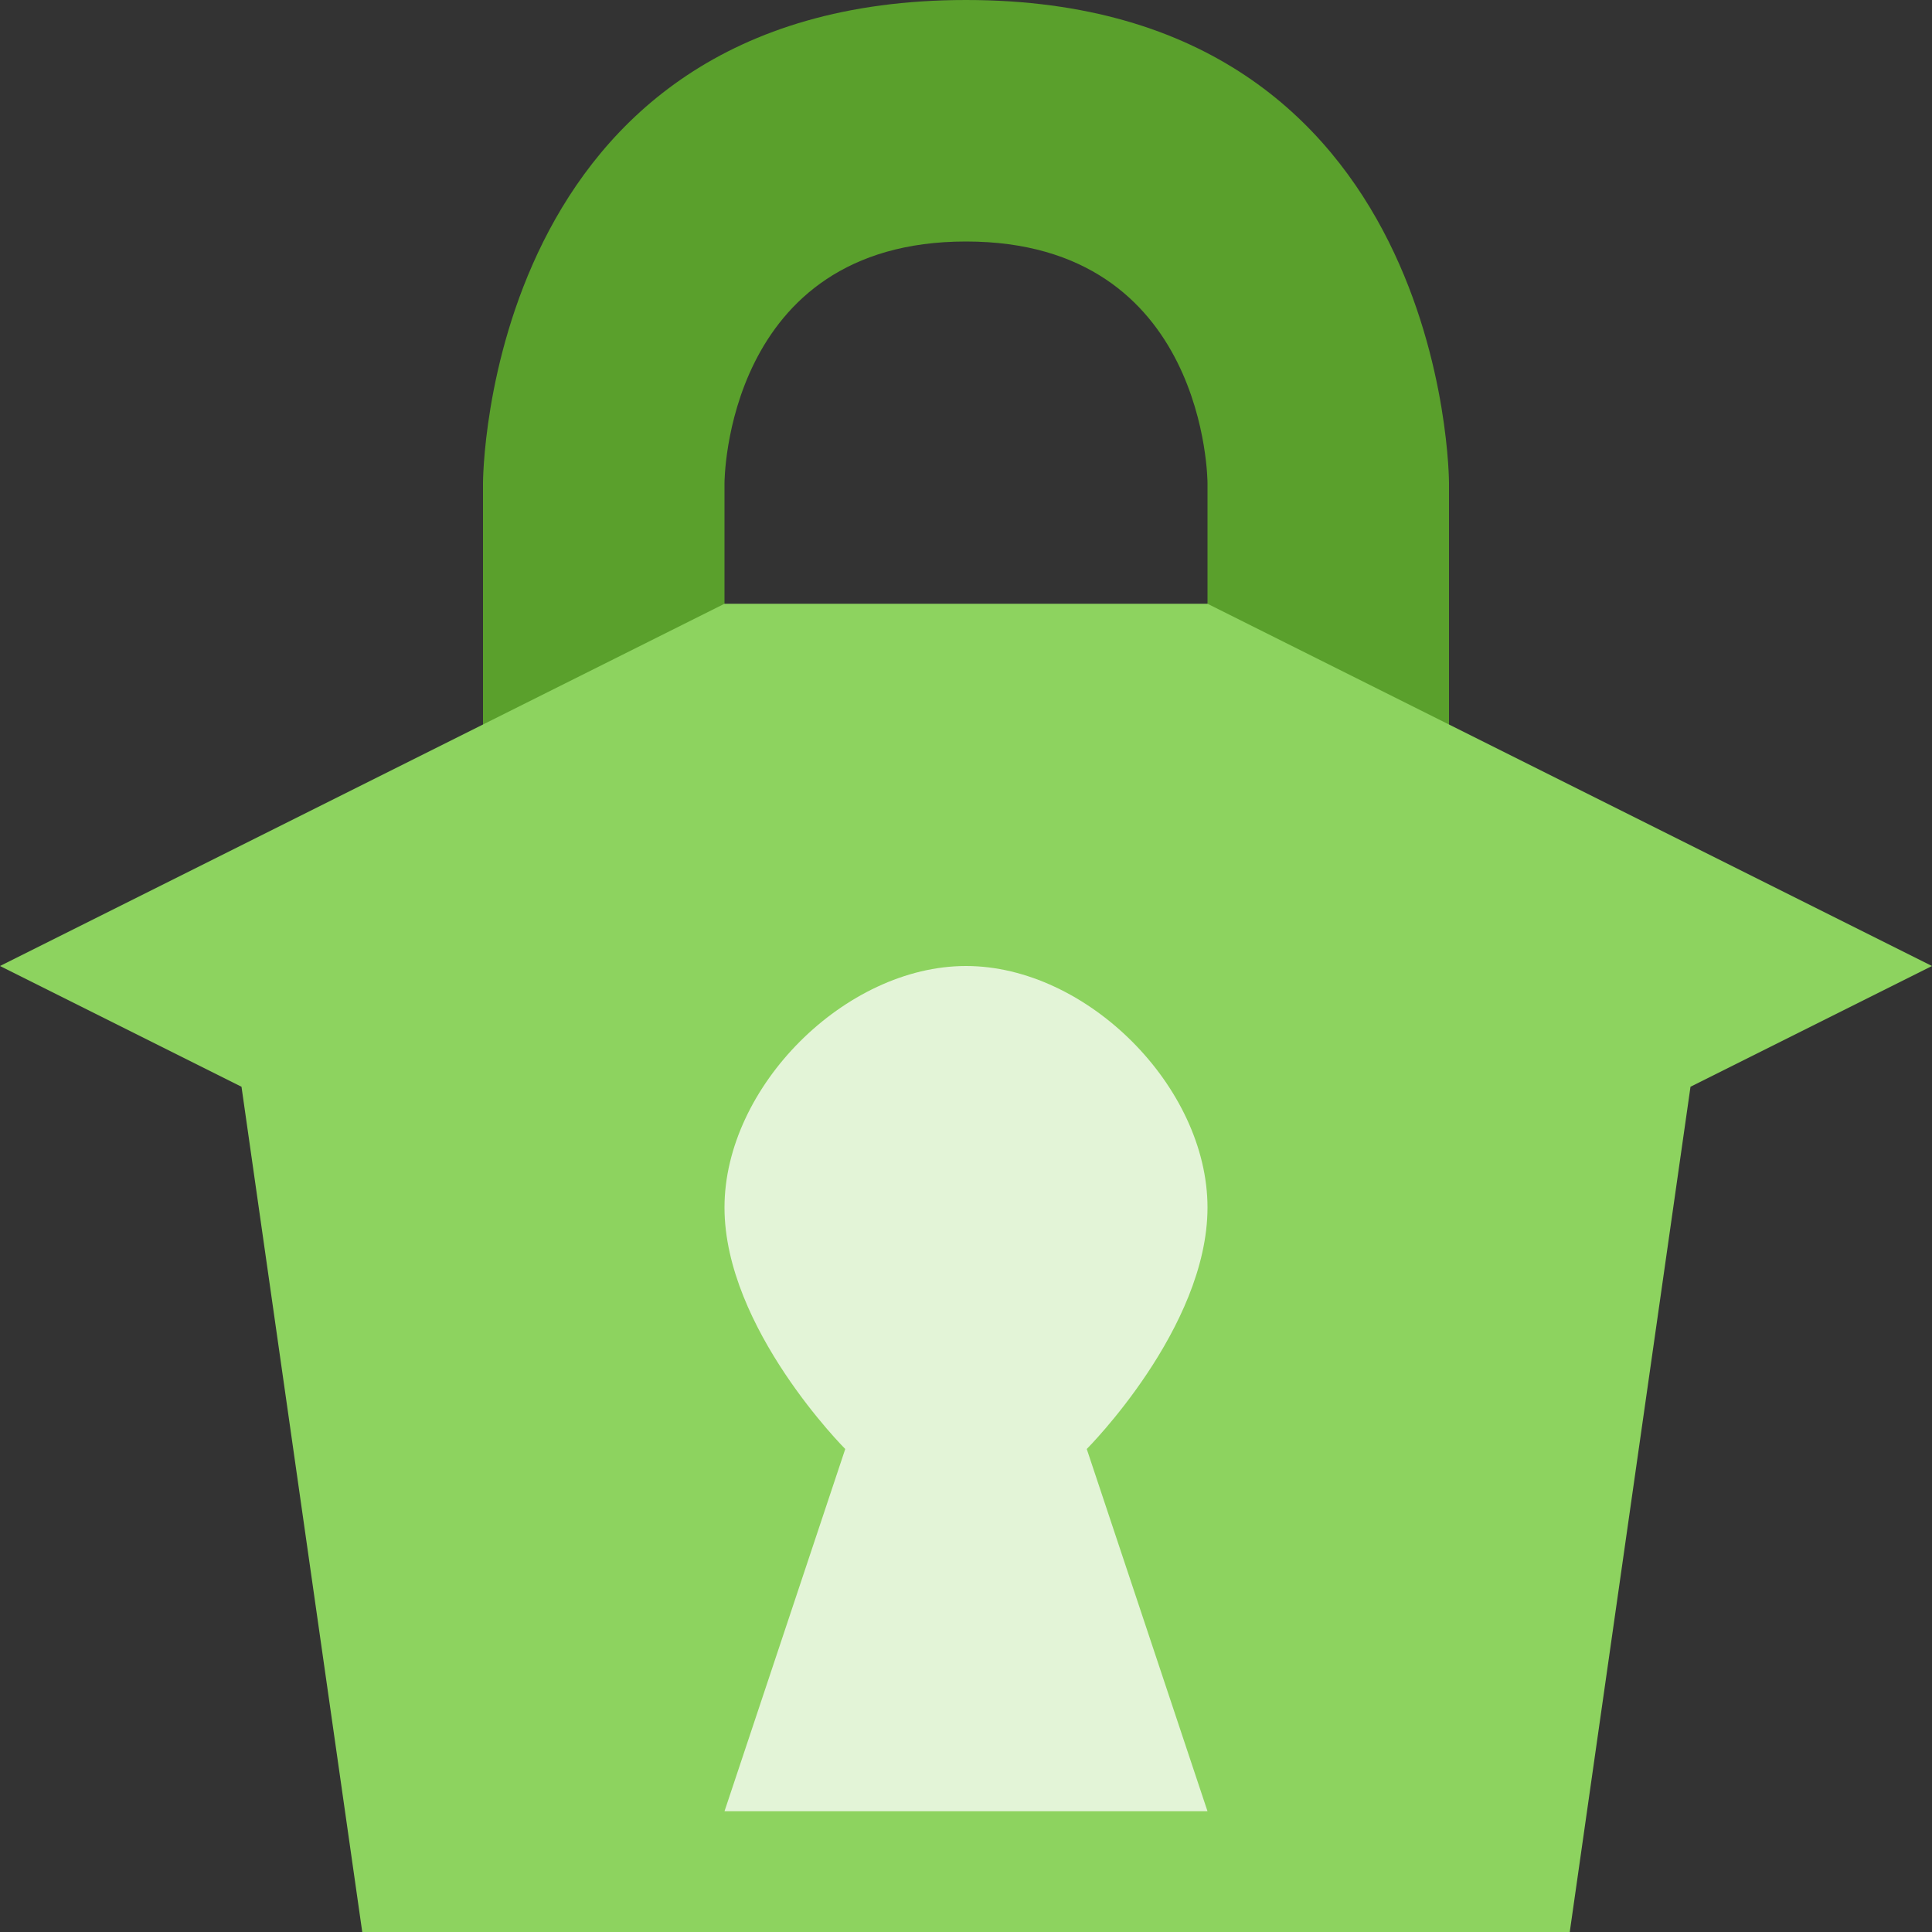 <?xml version="1.0" encoding="UTF-8" standalone="no"?>
<!-- Created with Inkscape (http://www.inkscape.org/) -->

<svg
   xmlns:dc="http://purl.org/dc/elements/1.1/"
   xmlns:cc="http://creativecommons.org/ns#"
   xmlns:rdf="http://www.w3.org/1999/02/22-rdf-syntax-ns#"
   xmlns:svg="http://www.w3.org/2000/svg"
   xmlns="http://www.w3.org/2000/svg"
   xmlns:sodipodi="http://sodipodi.sourceforge.net/DTD/sodipodi-0.dtd"
   xmlns:inkscape="http://www.inkscape.org/namespaces/inkscape"
   width="64px"
   height="64px"
   id="svg2985"
   version="1.1"
   inkscape:version="0.48.4 r9939"
   sodipodi:docname="hutpass.svg">
  <rect width="100%" height="100%" fill="#333333" stroke="none"/>
  <defs
     id="defs2987" />
  <sodipodi:namedview
     id="base"
     pagecolor="#ffffff"
     bordercolor="#666666"
     borderopacity="1.0"
     inkscape:pageopacity="0.0"
     inkscape:pageshadow="2"
     inkscape:zoom="2"
     inkscape:cx="155.71855"
     inkscape:cy="166.32942"
     inkscape:current-layer="layer3"
     showgrid="false"
     inkscape:document-units="px"
     inkscape:grid-bbox="true"
     inkscape:snap-bbox="true"
     inkscape:window-width="1680"
     inkscape:window-height="1000"
     inkscape:window-x="0"
     inkscape:window-y="0"
     inkscape:window-maximized="1">
    <inkscape:grid
       type="xygrid"
       id="grid2993"
       empspacing="4"
       visible="true"
       enabled="true"
       snapvisiblegridlinesonly="true"
       dotted="true" />
    <inkscape:grid
       type="xygrid"
       id="grid2995"
       empspacing="4"
       visible="true"
       enabled="true"
       snapvisiblegridlinesonly="true"
       spacingx="4px"
       spacingy="4px" />
  </sodipodi:namedview>
  <g
     inkscape:groupmode="layer"
     id="layer3"
     inkscape:label="Layer#1">
    <path
       style="fill:#5aa02c;fill-opacity:1;stroke:none"
       d="M 32 0 C 16 0 16 16 16 16 L 16 32 L 48 32 L 48 16 C 48 16 48 0 32 0 z M 32 8 C 40 8 40 16 40 16 L 40 24 L 24 24 L 24 16 C 24 16 24 8 32 8 z "
       id="path3011" />
  </g>
  <g
     id="layer1"
     inkscape:label="Layer 1"
     inkscape:groupmode="layer">
    <path
       style="fill:#8dd35f;fill-opacity:1;stroke:none"
       d="M 0,32 24,20 40,20 64,32 56,36 52,64 12,64 8,36 z"
       id="path2999"
       inkscape:connector-curvature="0"
       sodipodi:nodetypes="ccccccccc" />
    <path
       style="fill:#e3f4d7;fill-opacity:1;stroke:none"
       d="m 24,60 16,0 -4,-12 c 0,0 4,-4 4,-8 0,-4 -4,-8 -8,-8 -4,0 -8,4 -8,8 0,4 4,8 4,8 z"
       id="path3018"
       inkscape:connector-curvature="0"
       sodipodi:nodetypes="ccczzzcc" />
  </g>
</svg>
